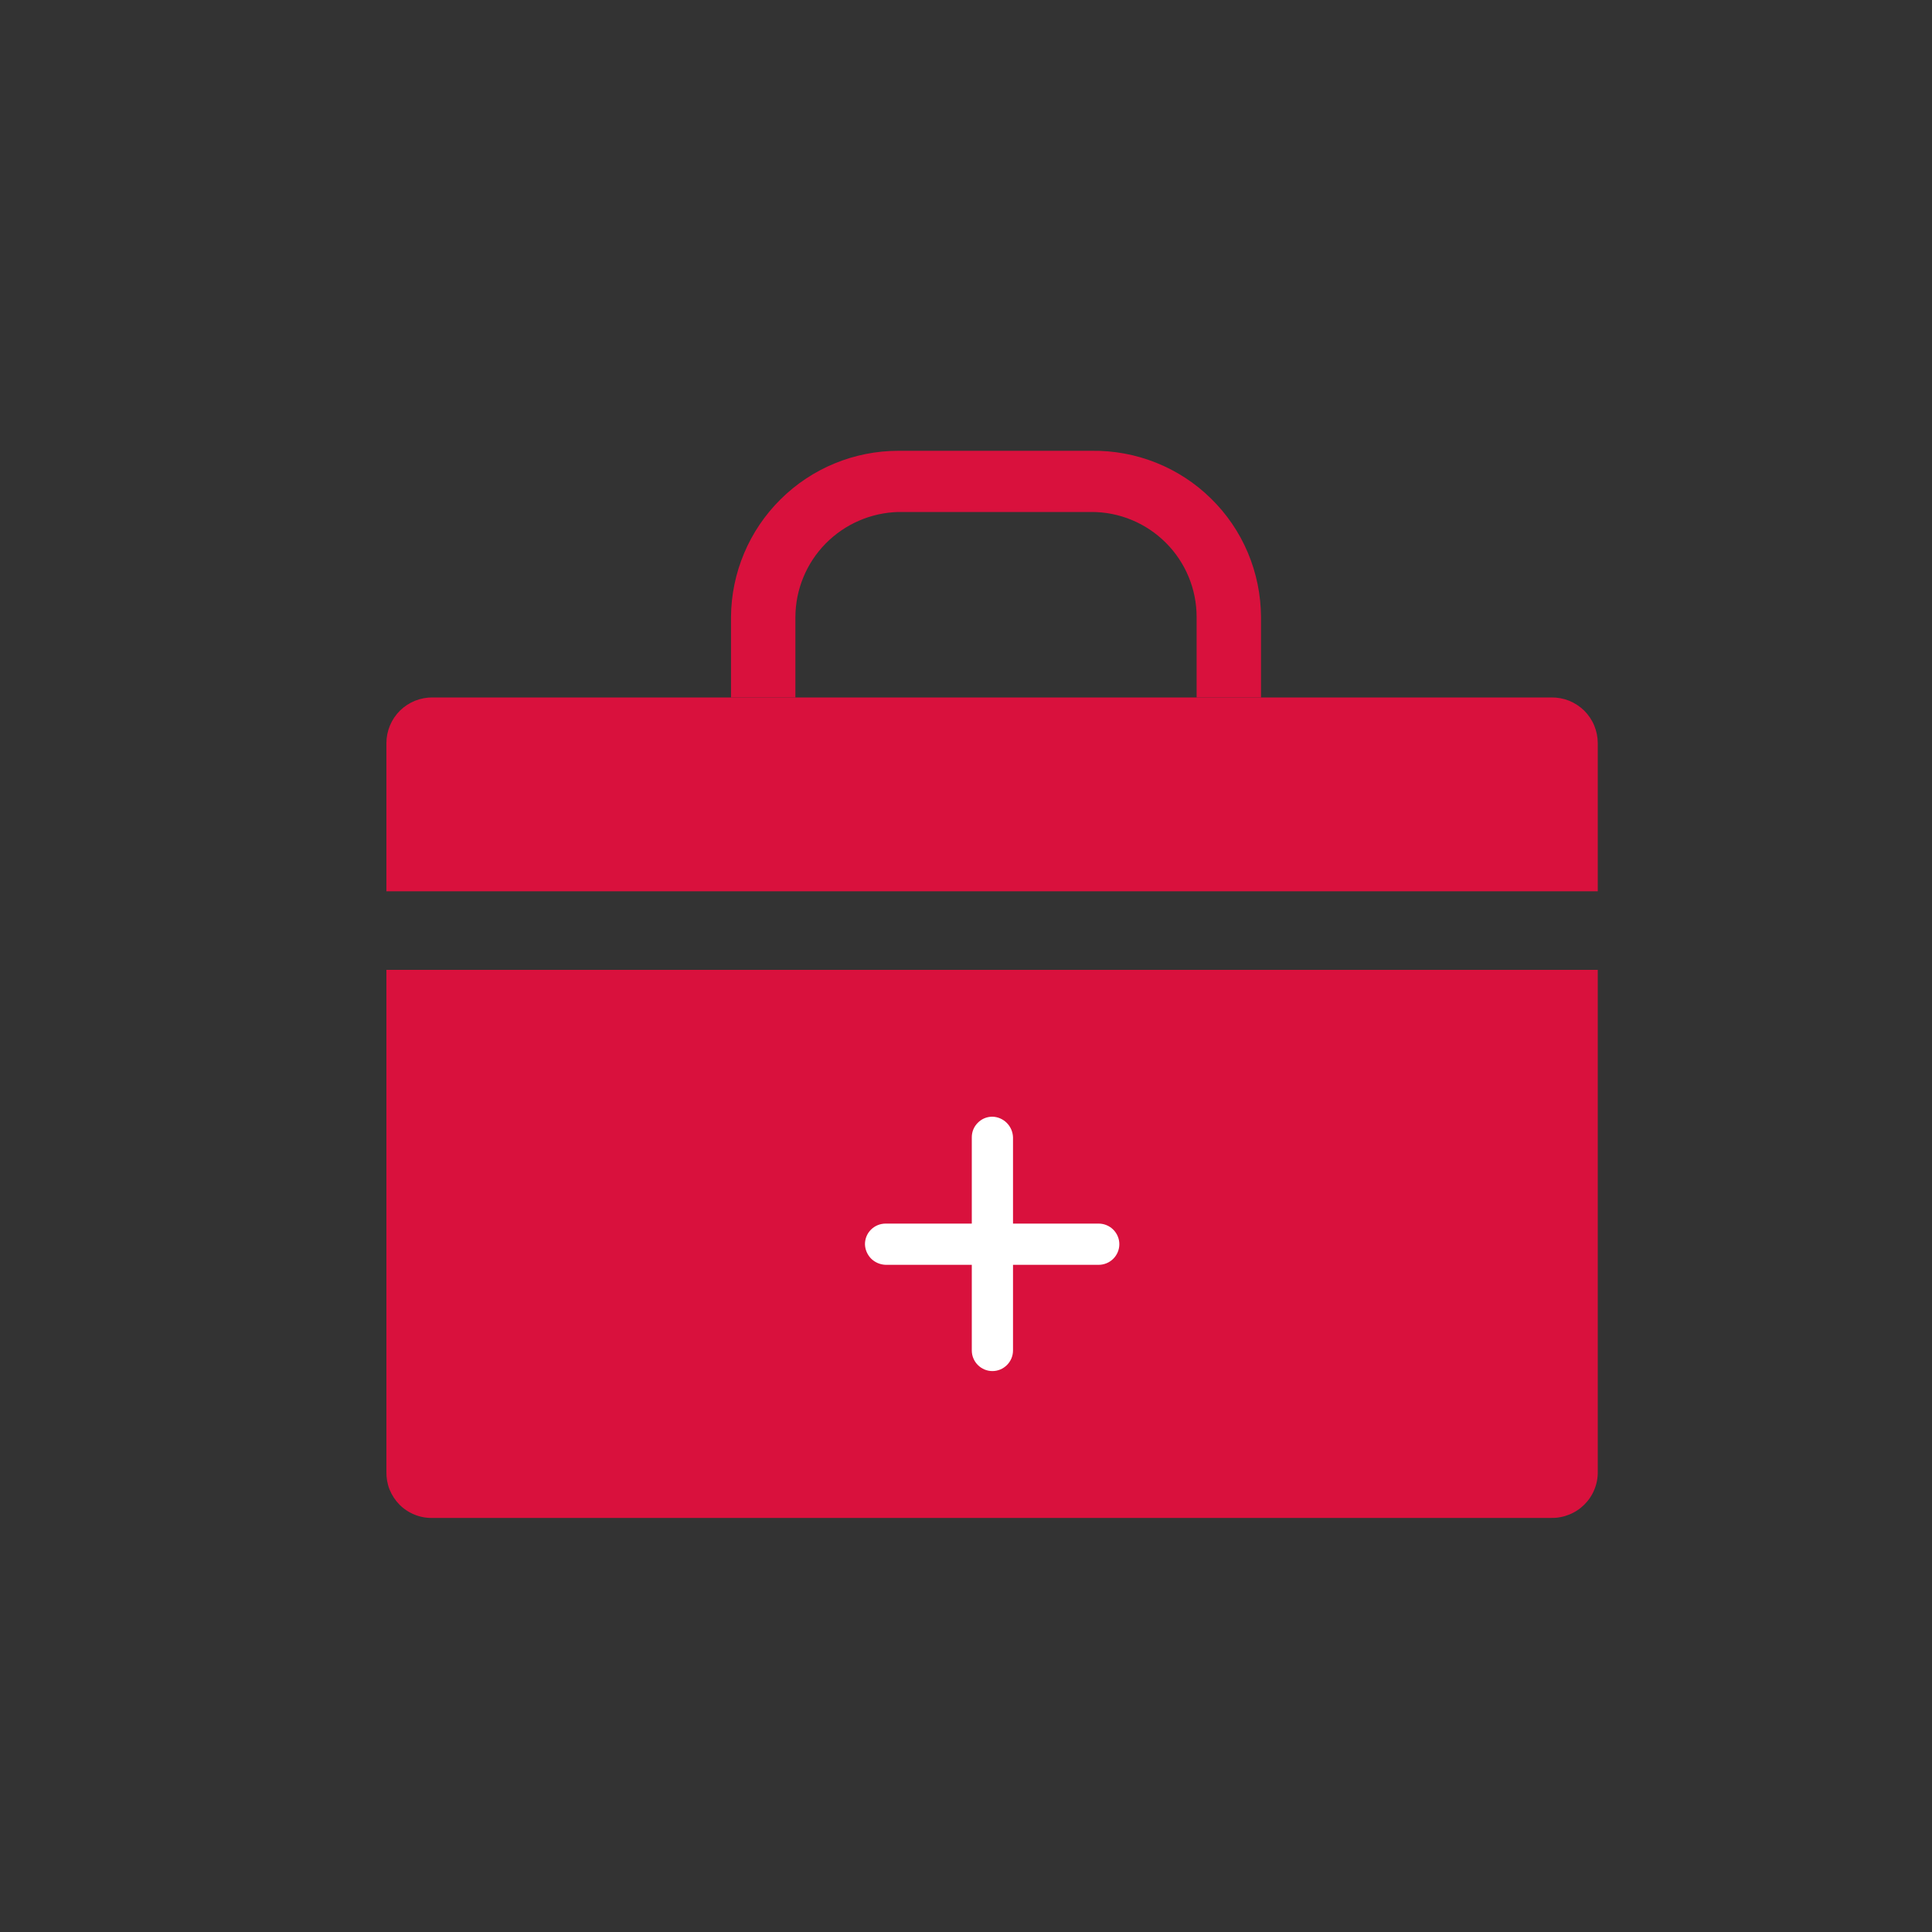 <svg width="30" height="30" viewBox="0 0 30 30" fill="none" xmlns="http://www.w3.org/2000/svg">
<rect x="0" y="0" width="30" height="30" fill="#333333" stroke="none"/>
<path d="M24.81 11.54V13.84H6V11.54C6 11.446 6.019 11.353 6.055 11.266C6.091 11.179 6.144 11.101 6.211 11.034C6.278 10.969 6.358 10.916 6.445 10.881C6.533 10.846 6.626 10.829 6.72 10.83H24.09C24.184 10.829 24.277 10.846 24.365 10.881C24.452 10.916 24.532 10.969 24.599 11.034C24.666 11.101 24.719 11.179 24.755 11.266C24.791 11.353 24.81 11.446 24.81 11.54Z" fill="#D9113D"/>
<path d="M16.951 7H13.951C13.264 7 12.606 7.271 12.119 7.755C11.632 8.238 11.356 8.894 11.351 9.58V10.83H12.351V9.58C12.353 9.154 12.521 8.745 12.82 8.441C13.119 8.137 13.524 7.961 13.951 7.95H16.951C17.383 7.95 17.797 8.122 18.103 8.428C18.409 8.733 18.581 9.148 18.581 9.58V10.83H19.581V9.58C19.579 9.238 19.51 8.899 19.377 8.583C19.244 8.267 19.049 7.981 18.804 7.741C18.56 7.501 18.27 7.312 17.952 7.185C17.634 7.058 17.293 6.995 16.951 7Z" fill="#D9113D"/>
<path d="M24.81 15.06V22.851C24.812 22.945 24.794 23.04 24.758 23.128C24.723 23.216 24.669 23.296 24.602 23.363C24.535 23.43 24.455 23.483 24.367 23.518C24.279 23.554 24.185 23.572 24.09 23.57H6.72C6.625 23.573 6.53 23.557 6.442 23.521C6.353 23.486 6.272 23.433 6.205 23.366C6.138 23.298 6.085 23.218 6.049 23.129C6.014 23.041 5.998 22.946 6 22.851V15.06H24.81Z" fill="#D9113D"/>
<path d="M17.061 19.64H13.751C13.667 19.637 13.587 19.603 13.527 19.544C13.468 19.484 13.433 19.404 13.431 19.32C13.431 19.235 13.464 19.154 13.524 19.094C13.584 19.034 13.666 19 13.751 19H17.061C17.145 19 17.227 19.034 17.287 19.094C17.347 19.154 17.381 19.235 17.381 19.32C17.381 19.405 17.347 19.486 17.287 19.546C17.227 19.606 17.145 19.64 17.061 19.64Z" fill="white"/>
<path d="M15.41 21.29C15.325 21.29 15.244 21.256 15.184 21.196C15.124 21.136 15.09 21.055 15.09 20.97V17.66C15.09 17.618 15.098 17.576 15.114 17.537C15.13 17.499 15.154 17.463 15.184 17.434C15.213 17.404 15.249 17.38 15.287 17.364C15.326 17.348 15.368 17.34 15.41 17.34C15.494 17.342 15.574 17.377 15.633 17.436C15.693 17.496 15.727 17.576 15.73 17.66V20.97C15.73 21.055 15.696 21.136 15.636 21.196C15.576 21.256 15.495 21.29 15.41 21.29Z" fill="white"/>
</svg>
